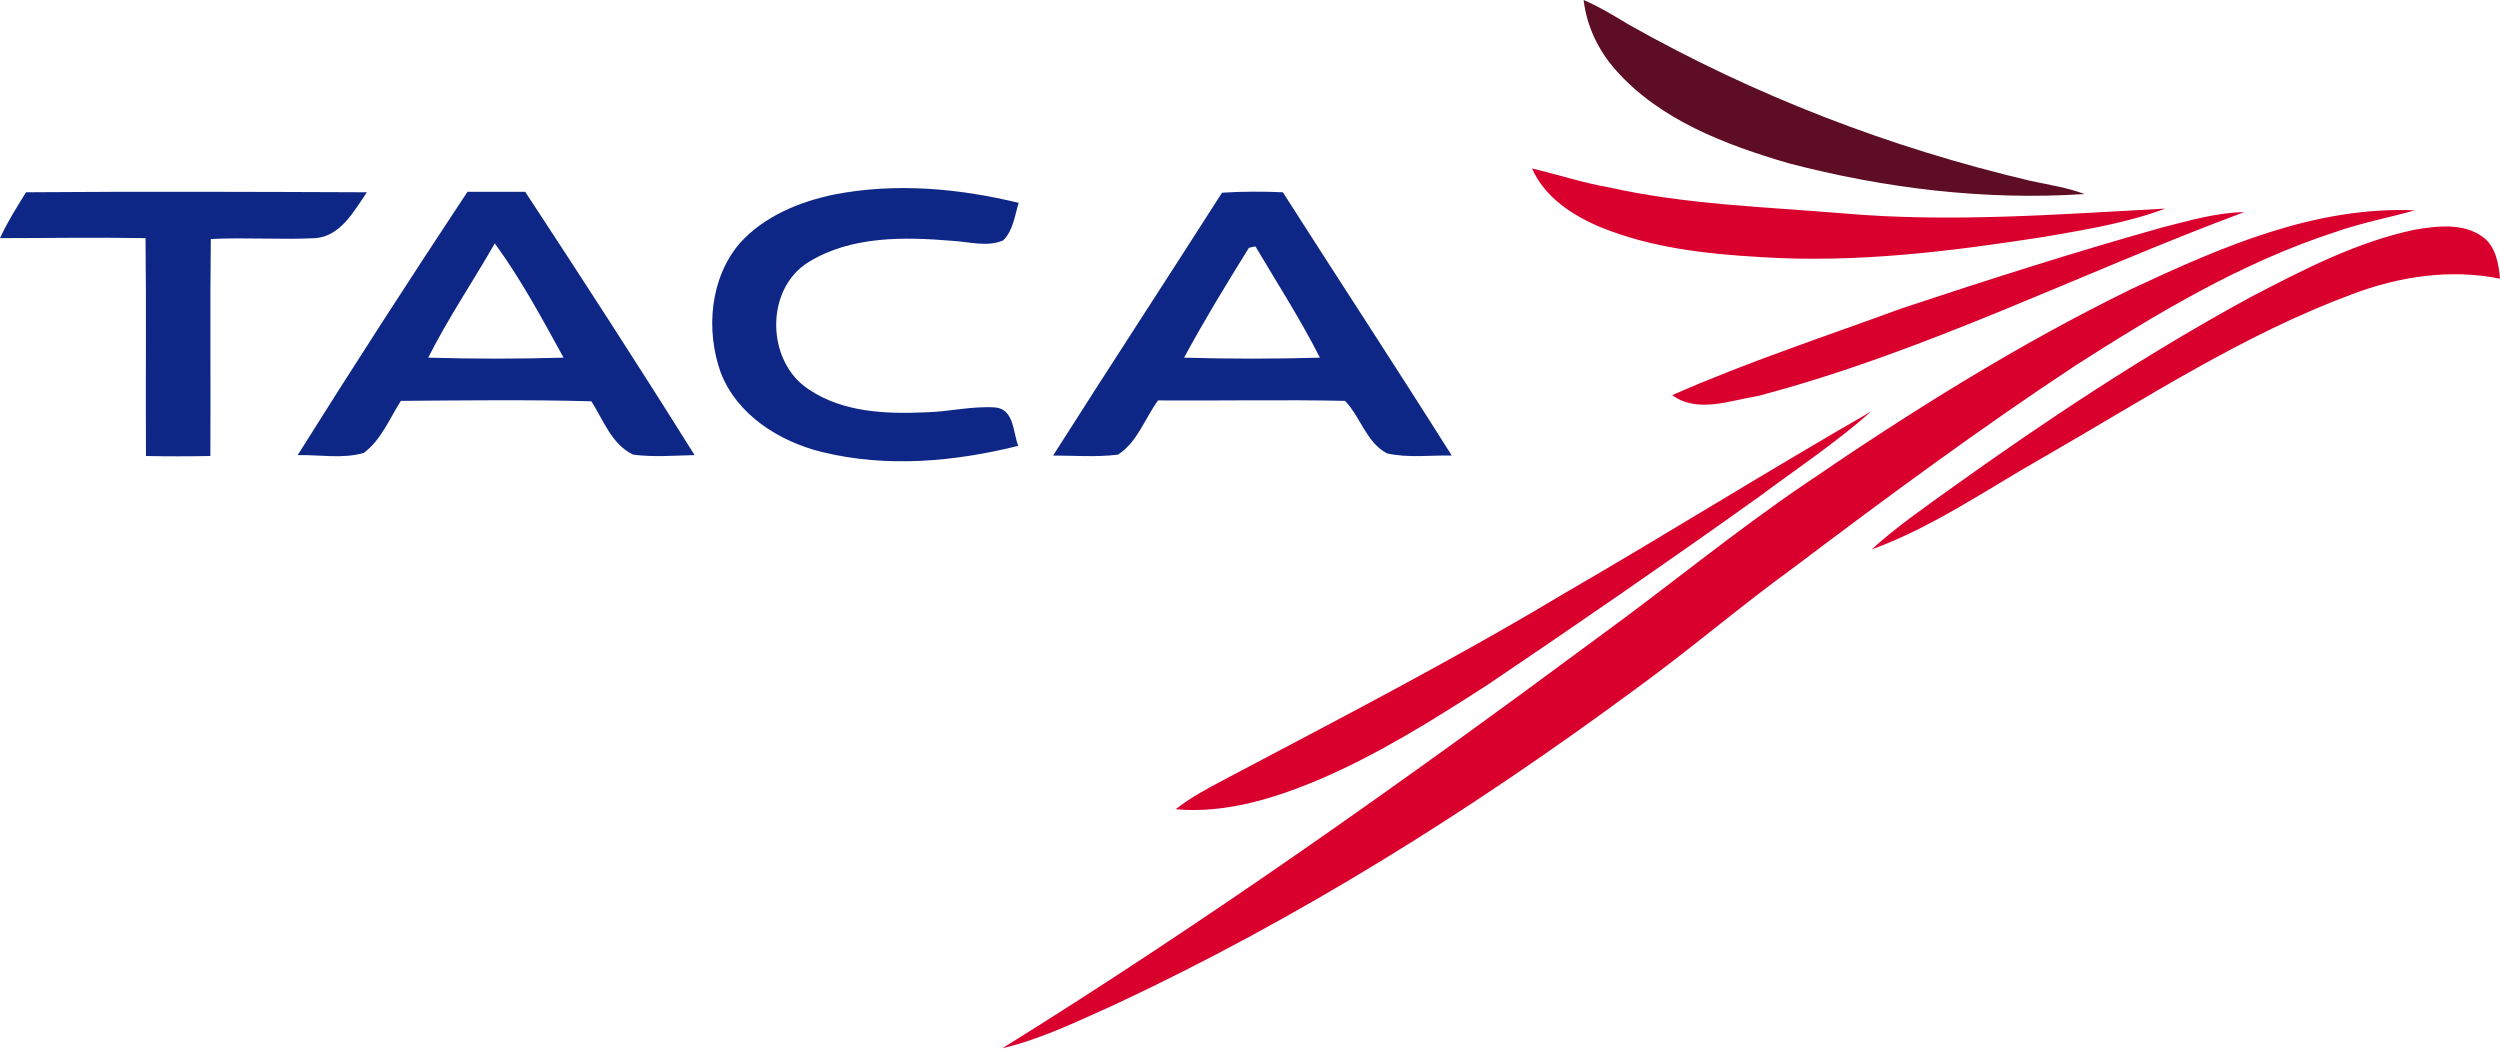 <?xml version="1.0" encoding="utf-8"?>
<!-- Generator: Adobe Illustrator 23.0.2, SVG Export Plug-In . SVG Version: 6.00 Build 0)  -->
<svg version="1.1" id="Capa_1" xmlns="http://www.w3.org/2000/svg" xmlns:xlink="http://www.w3.org/1999/xlink" x="0px" y="0px"
	 viewBox="0 0 566.9 237.8" style="enable-background:new 0 0 566.9 237.8;" xml:space="preserve">
<style type="text/css">
	.st0{fill-rule:evenodd;clip-rule:evenodd;fill:#5E0E24;}
	.st1{fill-rule:evenodd;clip-rule:evenodd;fill:#D9002D;}
	.st2{fill-rule:evenodd;clip-rule:evenodd;fill:#0E2787;}
</style>
<g>
	<path class="st0" d="M359.1,0c3.5,1.5,6.8,3.5,10.1,5.5c28.5,16.1,59.3,28,91.2,35.5c4.1,0.9,8.3,1.5,12.3,3
		c-22.6,1.5-45.4-1.3-67.2-7c-14.3-4.2-29.1-9.8-39.1-21.1C362.4,11.4,359.8,5.9,359.1,0L359.1,0z"/>
	<path class="st1" d="M347.4,38.2c5.9,1.4,11.7,3.3,17.5,4.3c17.4,3.9,35.4,4.4,53.2,5.9c24.3,2.1,48.6,0.2,72.9-1.1
		c-8.8,3.3-18.2,4.8-27.4,6.4c-21.2,3.3-42.7,6-64.3,4.6c-12.4-0.7-24.9-2.1-36.4-6.8C356.7,48.9,350.3,44.8,347.4,38.2L347.4,38.2
		L347.4,38.2z M483.4,65.5c20.1-9.4,41.5-18.8,64.2-17.8c-6.1,1.7-12.4,2.9-18.3,5c-21.1,6.9-40.1,18.3-58.7,30.2
		c-21.8,14.4-42.8,29.9-63.6,45.6c-12.3,8.9-23.9,18.9-36.2,27.8c-37.1,27.4-76.3,52-118,71.5c-8.3,3.7-16.6,7.8-25.5,9.9
		c46.5-28.9,91.3-60.7,135.4-93.4c15.7-11.4,30.7-23.8,46.8-34.7C433.2,93.4,457.6,78.1,483.4,65.5L483.4,65.5L483.4,65.5z
		 M490.6,51.5c6-1.5,12-3.3,18.3-3.4C472,61.8,436.7,79.8,398.6,89.8c-6.3,1-13.7,4-19.4-0.2c17-7.5,34.7-13.3,52.1-19.7
		C450.9,63.4,470.6,57.1,490.6,51.5L490.6,51.5L490.6,51.5z M510.3,67.4c11.9-6.2,24-12.5,37.2-15.3c5.2-0.9,11.2-1.6,15.6,1.7
		c2.9,2.2,3.5,6.1,3.8,9.4c-11.3-2.3-22.9-0.5-33.5,3.5c-24.8,9.2-46.9,23.7-69.7,36.8c-12.9,7.3-25.3,16-39.3,21.1
		c5.6-5.1,11.7-9.3,17.8-13.7C464.1,95.2,486.6,80.3,510.3,67.4L510.3,67.4L510.3,67.4z M354.3,134.8c23.5-13.6,46.5-28,70-41.5
		c-8,7.1-16.9,13-25.5,19.4c-20.3,14.5-40.9,28.7-61.5,42.6c-12.4,8-25,15.9-38.7,21.7c-10.1,4.2-21,7.5-32,6.5
		c3.3-2.6,7-4.6,10.6-6.5C303.1,163.3,329.1,149.9,354.3,134.8L354.3,134.8z"/>
	<path class="st2" d="M5.9,43.6c25.8-0.2,51.5-0.1,77.3,0c-2.9,4.2-5.9,9.9-11.6,10.4c-8,0.4-15.8-0.2-23.8,0.2
		c-0.2,16.4,0,32.7-0.1,49.2c-4.9,0.1-9.8,0.1-14.6,0C33,86.9,33.2,70.4,33,54C22,53.8,11,54,0,54C1.7,50.3,3.8,47,5.9,43.6
		L5.9,43.6L5.9,43.6z M106,43.5c4.3,0,8.7,0,13.1,0c13,19.8,25.9,39.7,38.4,59.7c-4.6,0.1-9.3,0.5-13.9-0.1
		c-4.9-2.3-6.8-7.9-9.5-12.1c-14.4-0.4-28.8-0.2-43.2-0.1c-2.6,4.1-4.5,8.9-8.4,11.8c-4.8,1.4-10,0.4-15,0.5
		C80.1,83.1,92.9,63.3,106,43.5L106,43.5L106,43.5z M112.2,55.2c-5,8.7-10.6,17-15.1,25.9c10.2,0.3,20.5,0.3,30.7,0
		C123,72.4,118.2,63.4,112.2,55.2L112.2,55.2L112.2,55.2z M189.2,44.1c13.9-2.7,28.2-1.4,41.8,1.9c-0.9,2.8-1.2,6.2-3.5,8.5
		c-3.6,1.6-7.8,0.3-11.7,0.1c-10.8-0.9-22.8-1.1-32.4,4.8c-10,6.1-9.7,22.6,0,28.9c7.7,5.2,17.4,5.6,26.4,5.2
		c5.3-0.1,10.7-1.5,16-1.1c4.2,0.5,3.9,5.7,5.1,8.7c-14.5,3.6-29.8,5-44.5,1.4c-9.7-2.4-19.3-8.4-23-18.1
		c-3.4-9.6-2.4-21.4,4.4-29.3C173.3,49,181.4,45.7,189.2,44.1L189.2,44.1L189.2,44.1z M277.1,43.7c4.6-0.3,9.2-0.3,13.8-0.1
		c12.7,19.9,25.7,39.7,38.3,59.7c-5-0.1-9.9,0.6-14.7-0.5c-4.7-2.5-6-8.3-9.5-11.9c-14.1-0.3-28.3,0-42.4-0.1
		c-3,4.1-4.7,9.5-9.1,12.3c-4.9,0.6-9.9,0.2-14.7,0.2C251.5,83.3,264.4,63.6,277.1,43.7L277.1,43.7L277.1,43.7z M283.2,56.2
		c-5.1,8.2-10.1,16.4-14.7,24.9c10.3,0.3,20.6,0.3,30.8,0c-4.4-8.7-9.7-16.9-14.6-25.2C284.3,55.9,283.6,56.1,283.2,56.2L283.2,56.2
		z"/>
</g>
</svg>
